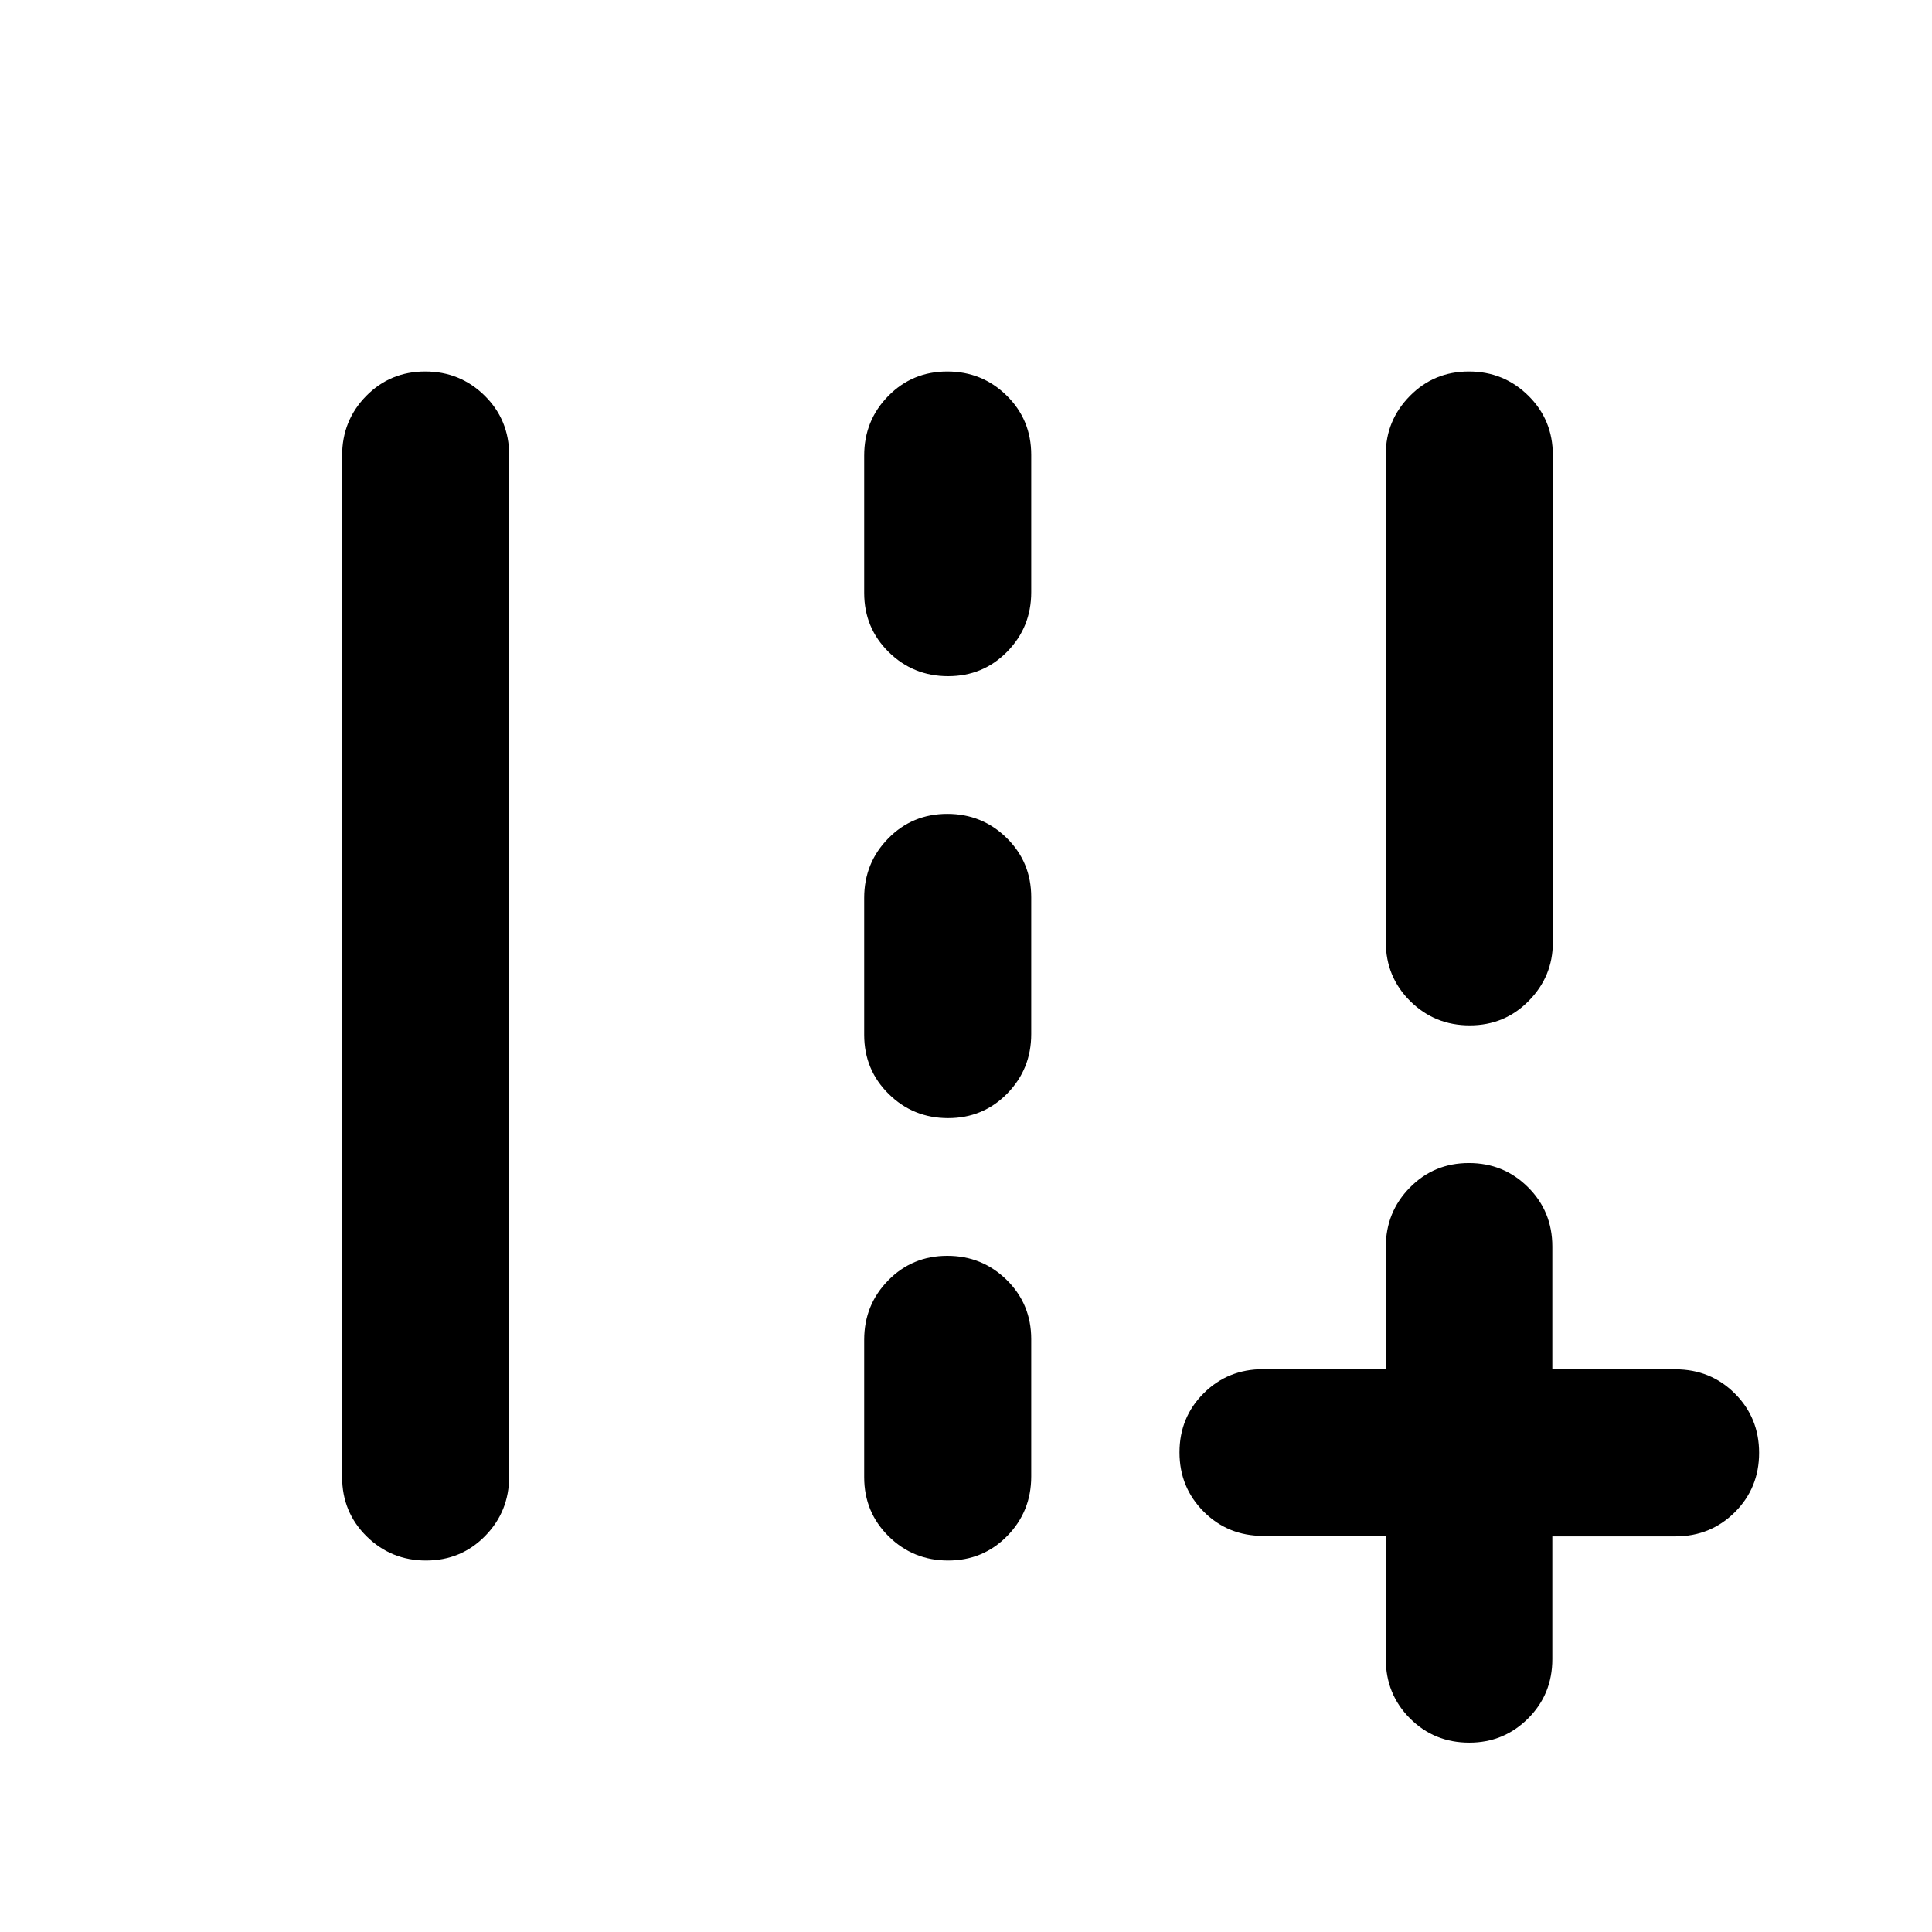 <svg xmlns="http://www.w3.org/2000/svg" height="20" viewBox="0 -960 960 960" width="20"><path d="M688.59-492v-242.32q0-16.75 11.96-28.92 11.96-12.17 29.33-12.17 17.36 0 29.53 12.02 12.18 12.02 12.18 29.48v242.31q0 16.75-11.97 28.93-11.96 12.17-29.32 12.17-17.37 0-29.54-12.02-12.17-12.03-12.17-29.48ZM170-226.07v-507.55q0-17.45 11.96-29.62 11.97-12.17 29.33-12.17t29.54 12.02Q253-751.38 253-733.93v507.55q0 17.45-11.96 29.62-11.97 12.17-29.33 12.17t-29.54-12.02Q170-208.62 170-226.07Zm259.41-439.34v-68.24q0-17.42 11.97-29.59 11.96-12.17 29.32-12.17 17.37 0 29.54 12 12.17 11.99 12.17 29.41v68.24q0 17.41-11.96 29.59Q488.49-624 471.12-624q-17.36 0-29.53-12-12.18-12-12.18-29.41Zm0 219.58v-67.99q0-17.42 11.97-29.59 11.96-12.18 29.32-12.18 17.37 0 29.54 12 12.17 12 12.17 29.42v67.99q0 17.42-11.96 29.59-11.96 12.18-29.33 12.18-17.36 0-29.53-12-12.18-12-12.18-29.42Zm0 219.83v-68.24q0-17.41 11.97-29.59Q453.34-336 470.7-336q17.37 0 29.54 12 12.17 12 12.17 29.41v68.24q0 17.42-11.96 29.59-11.96 12.17-29.33 12.17-17.36 0-29.53-12-12.18-11.99-12.18-29.41Zm259.18 29.16h-61q-17.46 0-29.48-12.05-12.02-12.04-12.02-29.43t12.02-29.37q12.02-11.97 29.48-11.97h61v-60.69q0-17.39 11.96-29.56 11.96-12.18 29.33-12.18 17.36 0 29.41 12.03 12.05 12.02 12.05 29.47v61h61.16q17.49 0 29.54 12.03 12.05 12.02 12.05 29.47 0 17.46-12.05 29.48t-29.54 12.02h-61.16v61q0 17.46-12.05 29.48t-29.2 12.02q-17.46 0-29.48-12.04-12.02-12.05-12.02-29.54v-61.17Z"/></svg>